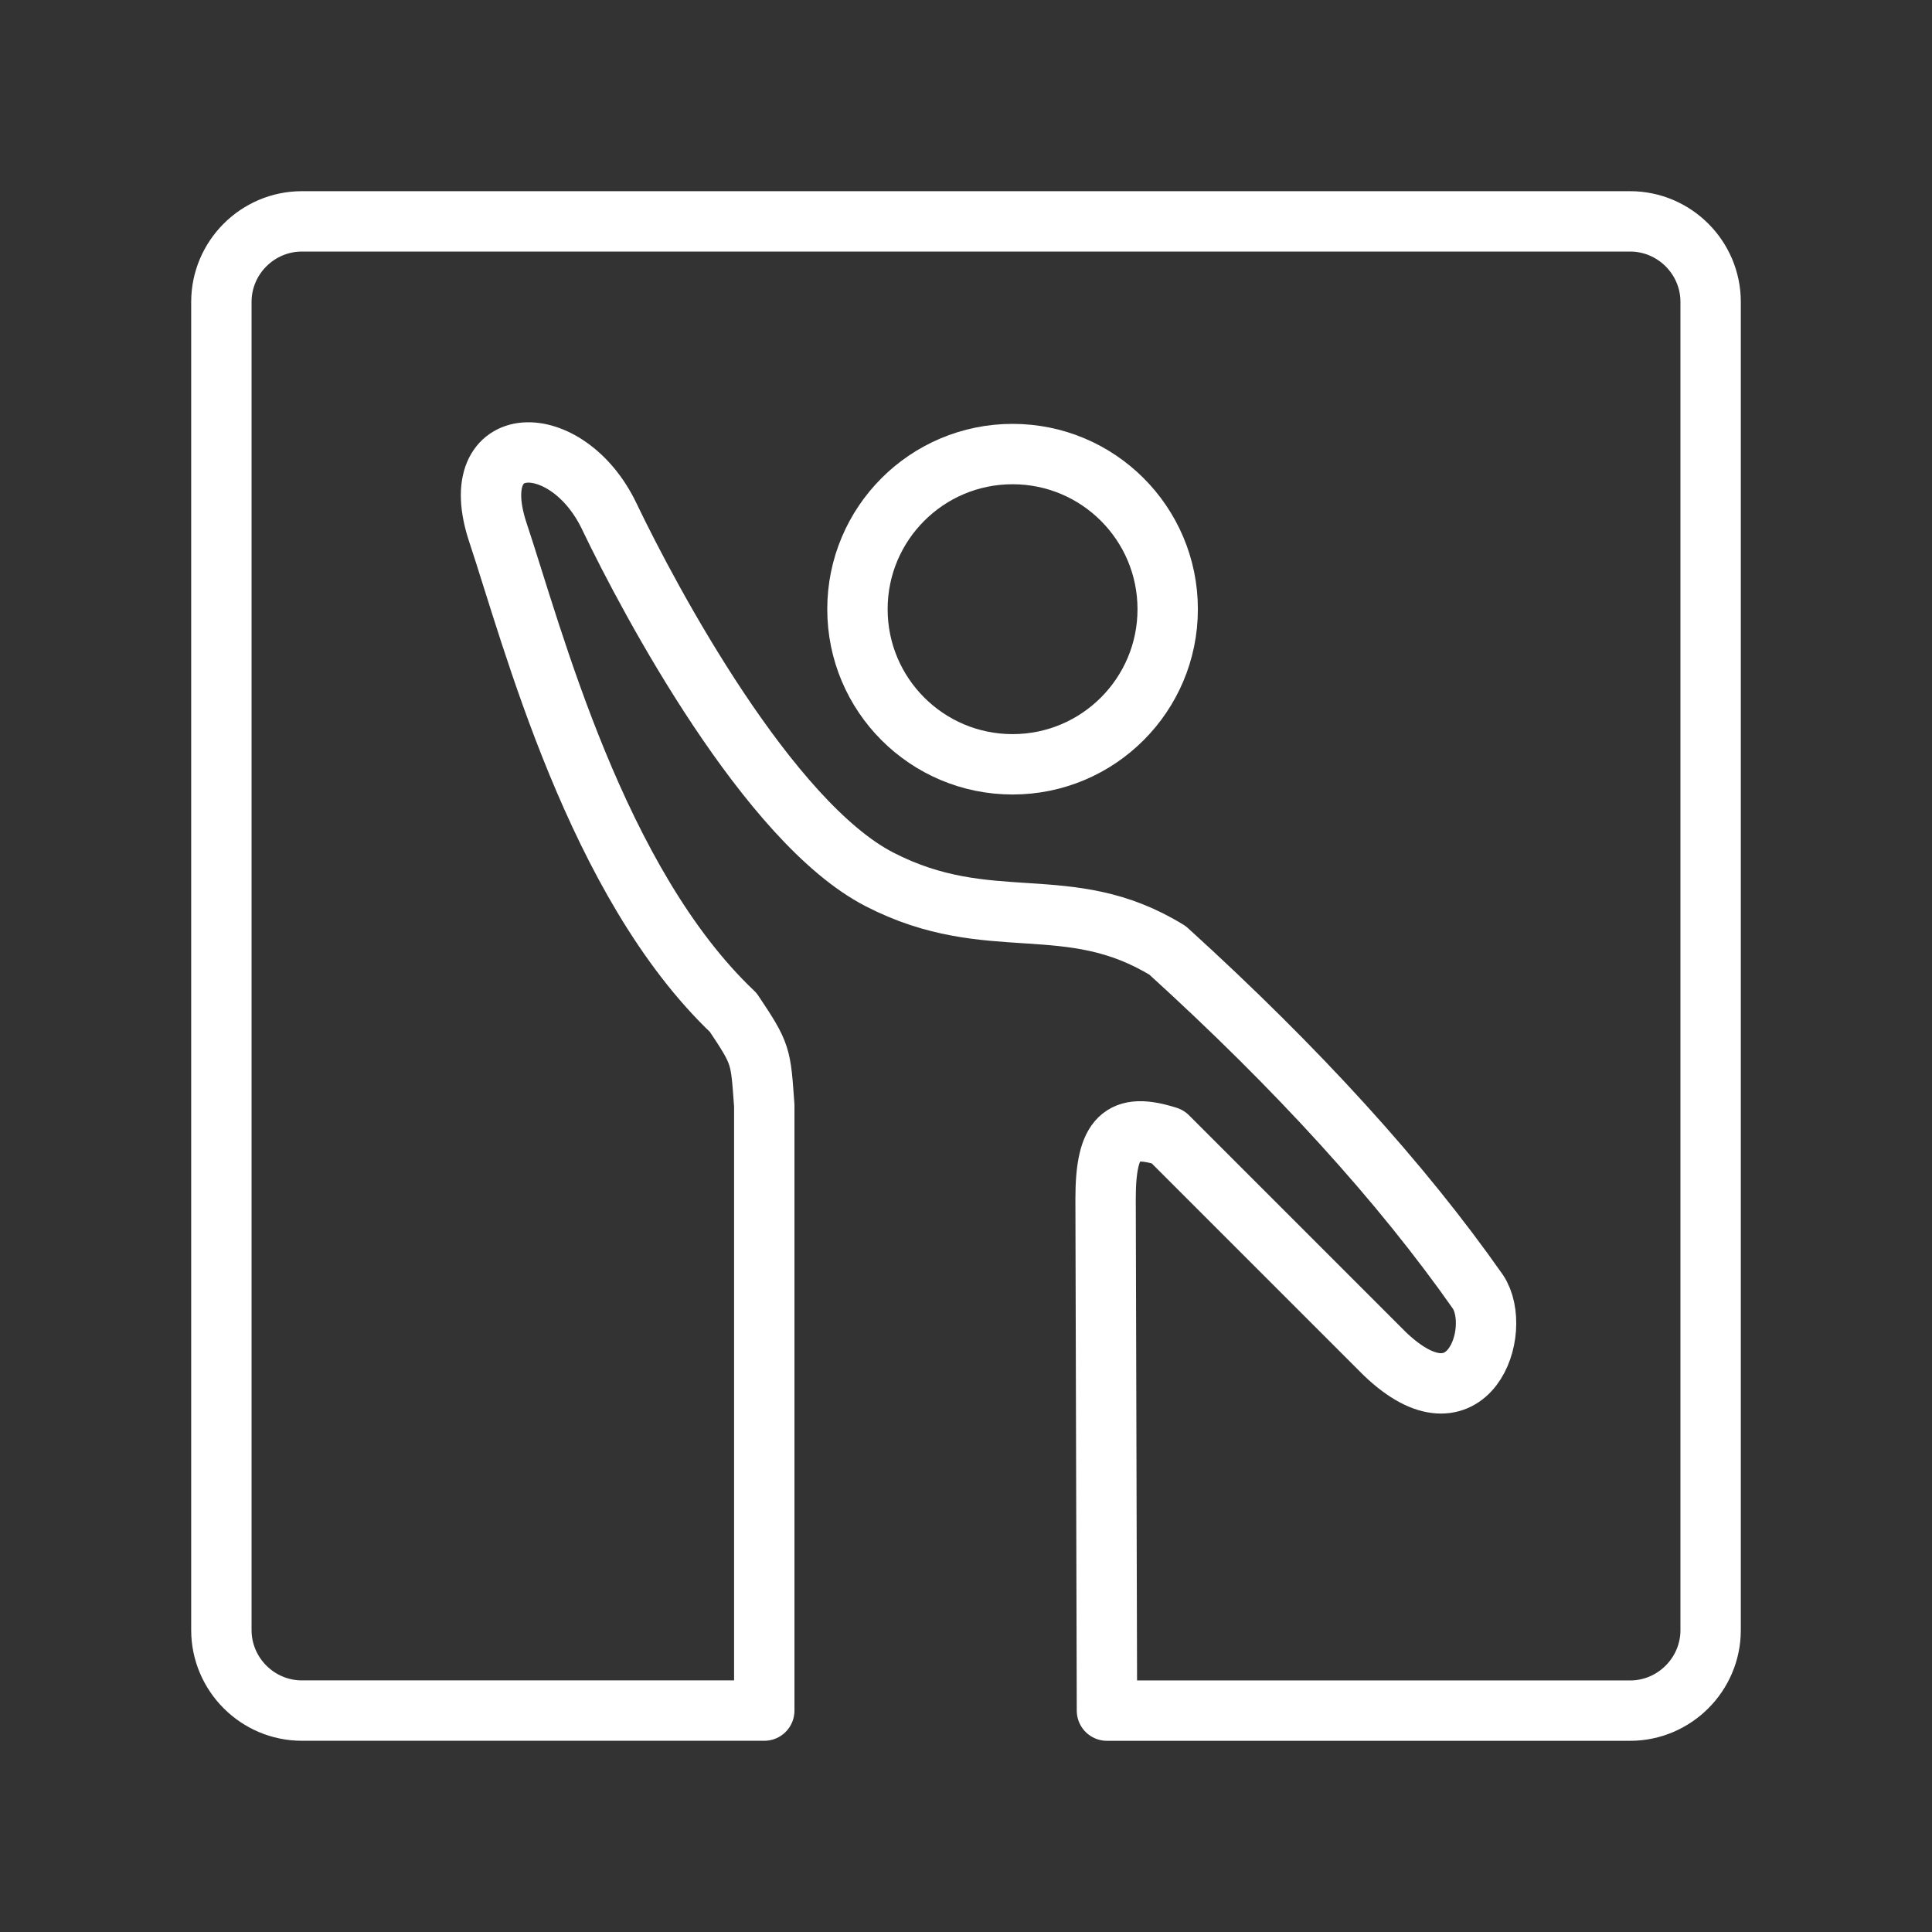 <ns0:svg xmlns:ns0="http://www.w3.org/2000/svg" id="b" viewBox="0 0 48 48" style="stroke-width:1.5px"><ns0:rect x="0" y="0" width="48" height="48" fill="#333333" stroke="none"/><ns0:defs style="stroke-width:1.5px"><ns0:style style="stroke-width:1.5px">.e{fill:none;stroke:#fff;stroke-linecap:round;stroke-linejoin:round;}</ns0:style></ns0:defs><ns0:g id="c" style="stroke-width:1.5px"><ns0:g id="d" style="stroke-width:1.5px"><ns0:path class="e" d="m7.5,5.5h33c1.1,0,2,.9,2,2v33c0,1.1-.9,2-2,2h-12.998c-.022-8.479-.034-12.719-.034-12.719,0-1.542.407-1.906,1.542-1.542,3.597,3.597,5.396,5.396,5.396,5.396,2.082,1.991,2.943-.593,2.312-1.542-1.9-2.709-4.469-5.536-7.708-8.479-2.474-1.524-4.415-.349-7.164-1.768-2.749-1.42-5.672-6.852-6.712-9.024s-3.623-2.172-2.762.412c.861,2.584,2.442,8.696,5.845,11.921.704,1.052.679,1.062.771,2.312v15.032H7.5c-1.1,0-2-.9-2-2V7.5c0-1.1.9-2,2-2Z" style="stroke-width:1.5px" /><ns0:circle class="e" cx="25.157" cy="15.135" r="3.854" style="stroke-width:1.5px" /></ns0:g></ns0:g></ns0:svg>